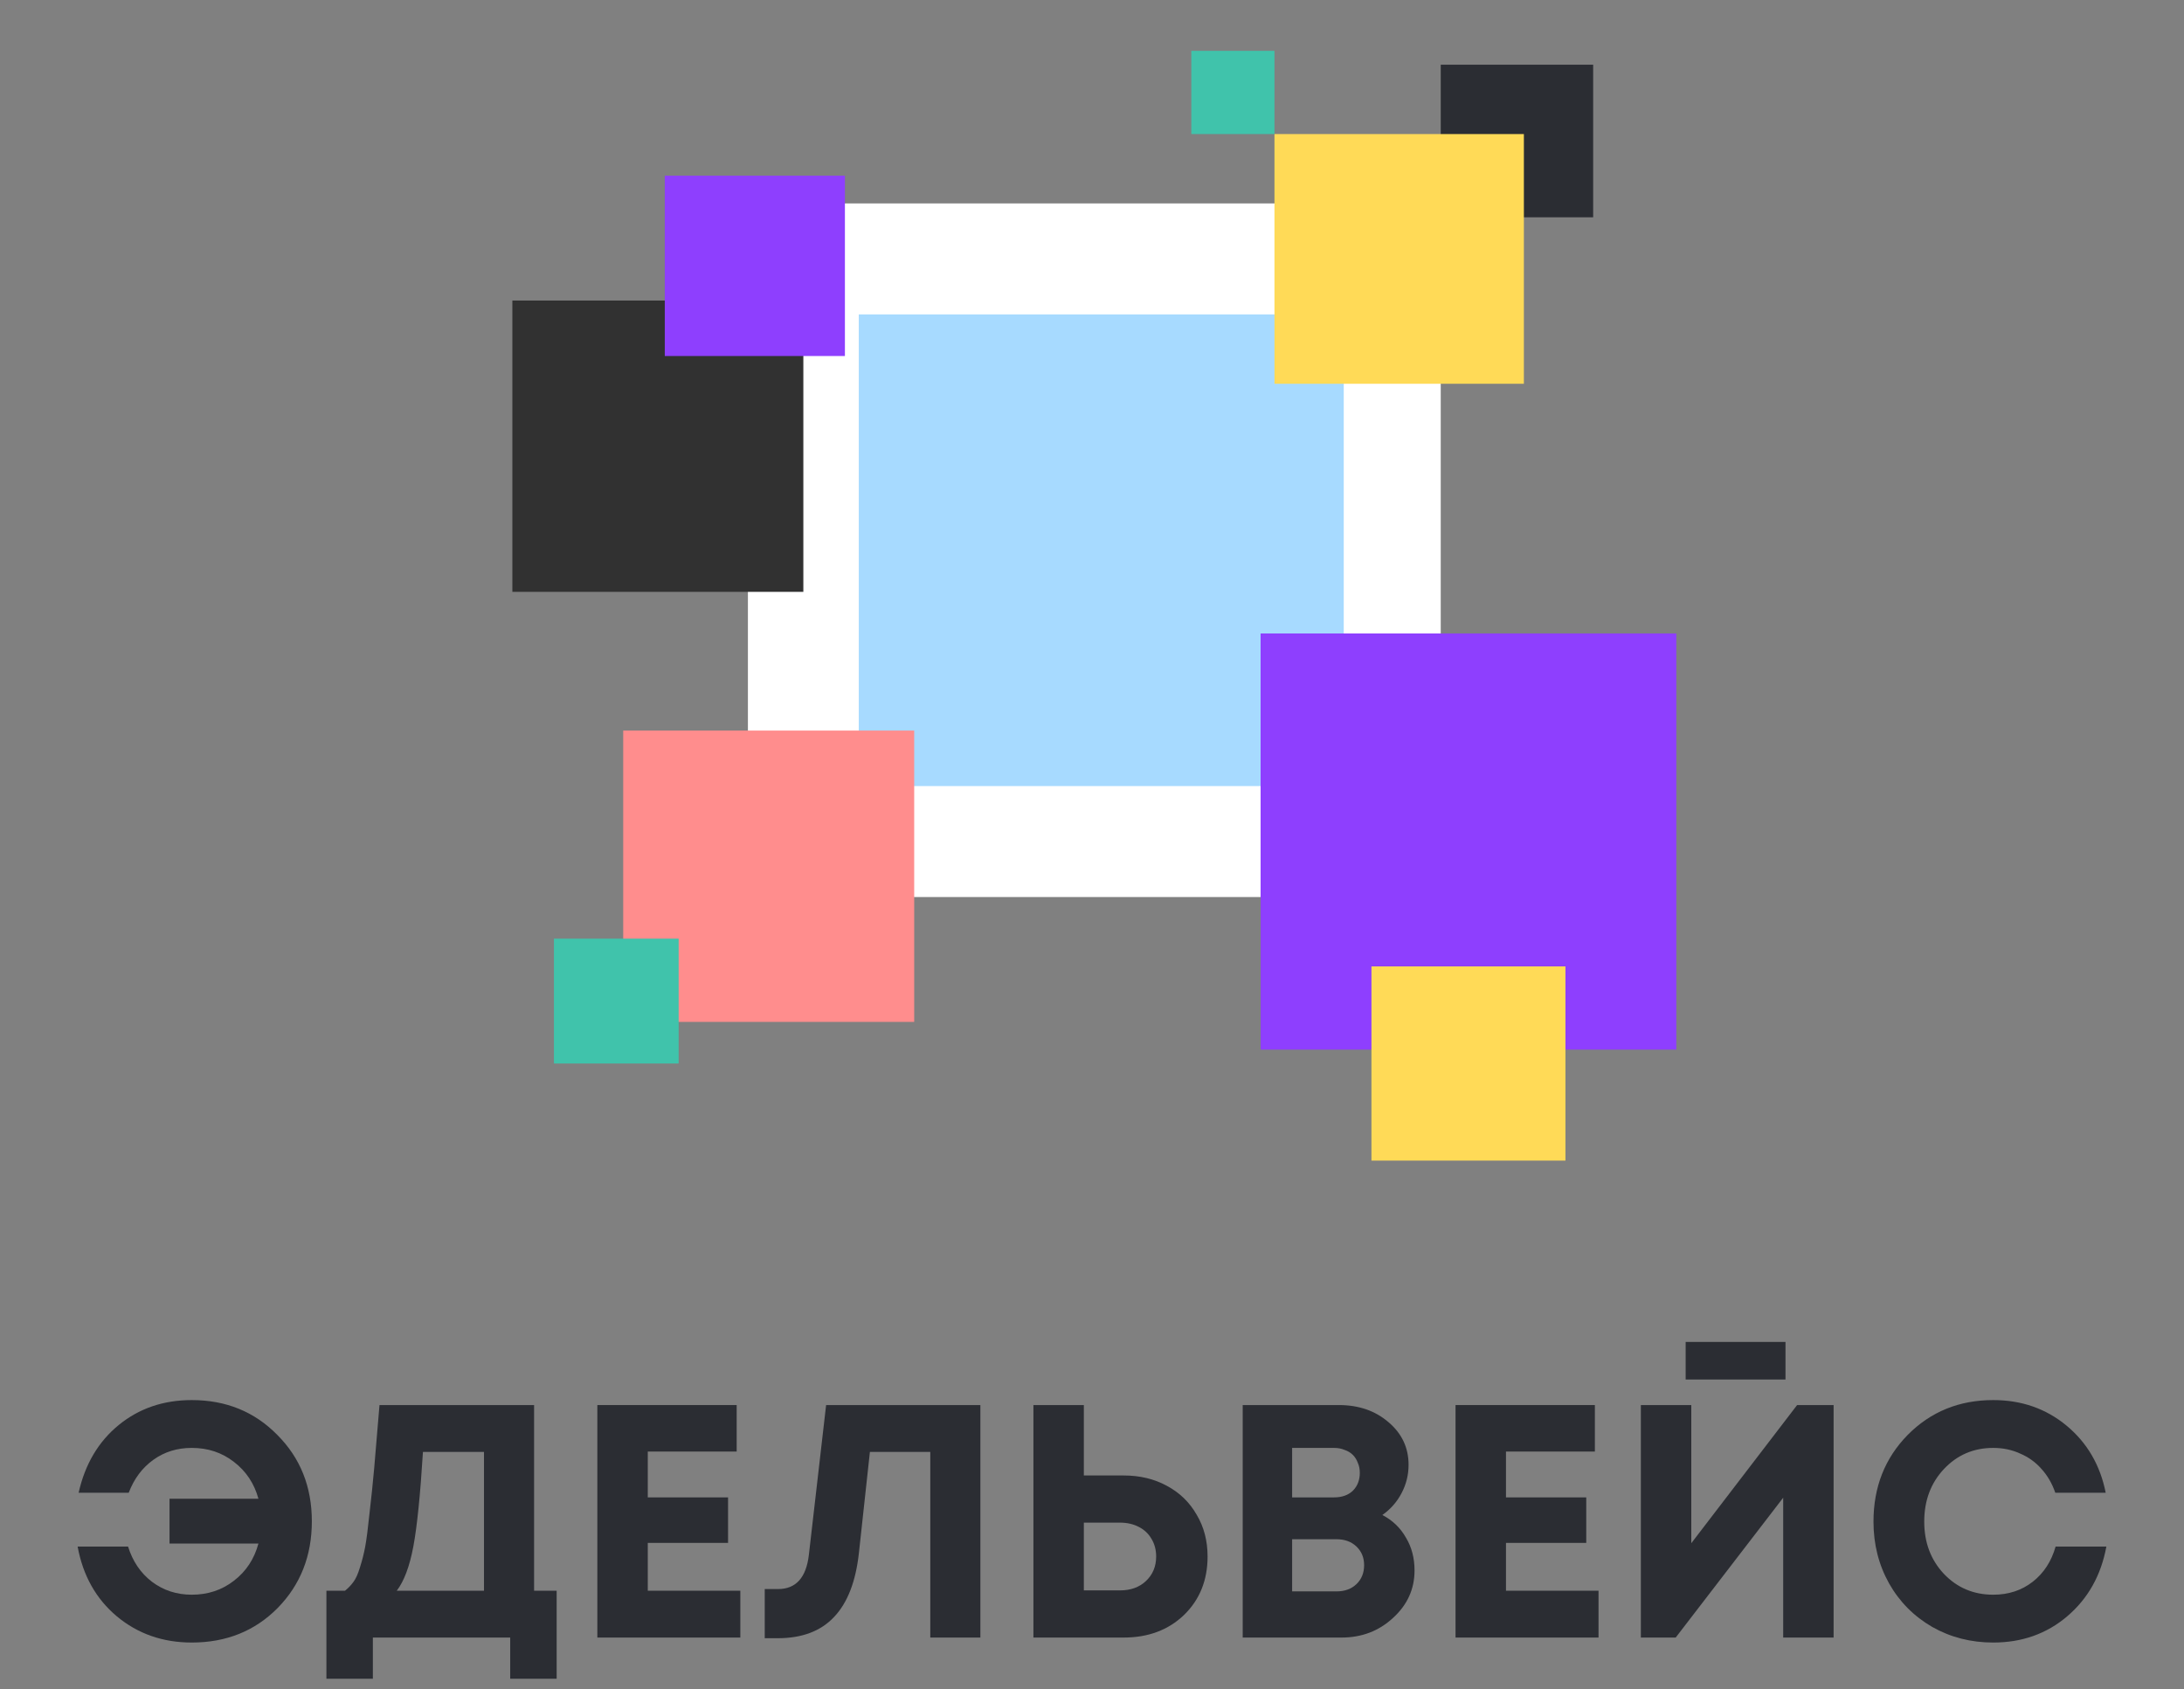 <svg width="613" height="474" viewBox="0 0 613 474" fill="none" xmlns="http://www.w3.org/2000/svg">
<rect x="0" y="0" width="613" height="474" fill="#808080" stroke="none"/>
<rect x="404.383" y="57.085" width="194.644" height="194.459" transform="rotate(90 404.383 57.085)" fill="white"/>
<rect x="377.159" y="88.228" width="132.358" height="136.121" transform="rotate(90 377.159 88.228)" fill="#A7DAFF"/>
<rect x="470.5" y="177.764" width="116.786" height="116.675" transform="rotate(90 470.5 177.764)" fill="#8E3FFE"/>
<rect x="256.594" y="205.014" width="81.751" height="81.673" transform="rotate(90 256.594 205.014)" fill="#FF8D8D"/>
<rect x="225.481" y="84.335" width="81.751" height="81.673" transform="rotate(90 225.481 84.335)" fill="#313131"/>
<rect x="447.164" y="18.156" width="42.822" height="42.781" transform="rotate(90 447.164 18.156)" fill="#2B2D33"/>
<rect x="237.148" y="49.299" width="50.607" height="50.559" transform="rotate(90 237.148 49.299)" fill="#8E3FFE"/>
<rect x="427.718" y="37.621" width="70.072" height="70.005" transform="rotate(90 427.718 37.621)" fill="#FFDA57"/>
<rect x="439.386" y="271.193" width="54.5" height="54.449" transform="rotate(90 439.386 271.193)" fill="#FFDA57"/>
<rect x="357.713" y="14.263" width="23.357" height="23.335" transform="rotate(90 357.713 14.263)" fill="#40C3AB"/>
<rect x="190.479" y="263.407" width="35.036" height="35.003" transform="rotate(90 190.479 263.407)" fill="#40C3AB"/>
<path d="M53.82 392.894C63.442 392.894 71.45 396.156 77.844 402.68C84.3 409.142 87.528 417.22 87.528 426.913C87.528 436.606 84.331 444.715 77.937 451.239C71.543 457.702 63.504 460.933 53.82 460.933C45.688 460.933 38.674 458.478 32.776 453.57C26.941 448.661 23.279 442.137 21.789 433.997H35.942C37.246 438.16 39.481 441.453 42.647 443.876C45.874 446.3 49.599 447.511 53.82 447.511C58.352 447.511 62.294 446.206 65.646 443.597C69.06 440.987 71.357 437.507 72.536 433.158H47.582V420.575H72.536C71.357 416.288 69.06 412.839 65.646 410.23C62.294 407.62 58.352 406.315 53.82 406.315C49.723 406.315 46.123 407.433 43.019 409.67C39.915 411.907 37.618 414.983 36.129 418.898H22.068C23.869 410.882 27.624 404.544 33.335 399.884C39.046 395.224 45.874 392.894 53.82 392.894Z" fill="#2B2D33"/>
<path d="M149.907 446.393H156.239V471.092H143.203V459.535H104.654V471.092H91.618V446.393H96.832C97.763 445.647 98.54 444.839 99.16 443.97C99.843 443.1 100.464 441.733 101.023 439.869C101.643 437.942 102.14 435.985 102.512 433.997C102.885 431.946 103.288 428.808 103.723 424.583C104.219 420.358 104.654 416.164 105.026 412C105.399 407.775 105.895 401.872 106.516 394.292H149.907V446.393ZM118.714 407.433C117.969 419.488 117.069 428.342 116.014 433.997C114.959 439.589 113.407 443.721 111.358 446.393H135.847V407.433H118.714Z" fill="#2B2D33"/>
<path d="M181.815 446.393H207.794V459.535H167.662V394.292H206.769V407.34H181.815V420.202H204.348V432.971H181.815V446.393Z" fill="#2B2D33"/>
<path d="M231.872 394.292H275.17V459.535H261.11V407.433H244.163L241.091 435.674C240.222 443.752 237.894 449.779 234.107 453.756C230.383 457.733 225.106 459.721 218.278 459.721H214.646V445.927H218.371C223.399 445.927 226.286 442.727 227.03 436.327L231.872 394.292Z" fill="#2B2D33"/>
<path d="M315.383 414.051C319.914 414.051 323.949 415.014 327.487 416.94C331.088 418.867 333.881 421.569 335.868 425.049C337.916 428.467 338.94 432.381 338.94 436.793C338.94 443.441 336.737 448.909 332.329 453.197C327.922 457.422 322.273 459.535 315.383 459.535H290.056V394.292H304.209V414.051H315.383ZM314.358 446.3C317.338 446.3 319.759 445.43 321.621 443.69C323.546 441.888 324.508 439.589 324.508 436.793C324.508 434.929 324.073 433.282 323.204 431.853C322.397 430.424 321.218 429.305 319.666 428.498C318.114 427.69 316.345 427.286 314.358 427.286H304.209V446.3H314.358Z" fill="#2B2D33"/>
<path d="M387.998 425.142C390.854 426.634 393.057 428.746 394.609 431.48C396.223 434.152 397.03 437.228 397.03 440.707C397.03 445.927 395.013 450.37 390.978 454.036C387.005 457.702 382.194 459.535 376.545 459.535H348.797V394.292H375.8C381.387 394.292 386.043 395.907 389.767 399.138C393.492 402.307 395.354 406.284 395.354 411.068C395.354 413.865 394.703 416.505 393.399 418.991C392.095 421.476 390.295 423.527 387.998 425.142ZM381.667 413.305C381.667 412.249 381.48 411.317 381.108 410.509C380.798 409.639 380.332 408.894 379.711 408.272C379.09 407.651 378.314 407.185 377.383 406.874C376.514 406.501 375.521 406.315 374.404 406.315H362.671V420.202H374.404C376.638 420.202 378.408 419.581 379.711 418.338C381.015 417.034 381.667 415.356 381.667 413.305ZM375.149 446.579C377.445 446.579 379.308 445.896 380.735 444.529C382.163 443.162 382.877 441.391 382.877 439.216C382.877 437.103 382.163 435.364 380.735 433.997C379.308 432.63 377.445 431.946 375.149 431.946H362.671V446.579H375.149Z" fill="#2B2D33"/>
<path d="M422.693 446.393H448.672V459.535H408.539V394.292H447.647V407.34H422.693V420.202H445.226V432.971H422.693V446.393Z" fill="#2B2D33"/>
<path d="M473.123 387.115V376.583H501.15V387.115H473.123ZM504.409 394.292H514.652V459.535H500.498V420.296L470.329 459.535H460.552V394.292H474.706V433.065L504.409 394.292Z" fill="#2B2D33"/>
<path d="M559.459 460.933C553.189 460.933 547.478 459.473 542.326 456.552C537.174 453.57 533.139 449.5 530.221 444.342C527.304 439.123 525.845 433.344 525.845 427.006C525.845 417.313 529.042 409.204 535.436 402.68C541.891 396.156 549.899 392.894 559.459 392.894C567.405 392.894 574.264 395.286 580.037 400.07C585.81 404.855 589.473 411.131 591.025 418.898H576.871C576.002 416.35 574.73 414.144 573.054 412.28C571.378 410.354 569.36 408.894 567.001 407.899C564.704 406.843 562.19 406.315 559.459 406.315C553.934 406.315 549.31 408.303 545.585 412.28C541.922 416.195 540.091 421.103 540.091 427.006C540.091 432.847 541.922 437.725 545.585 441.639C549.31 445.554 553.934 447.511 559.459 447.511C563.742 447.511 567.436 446.3 570.54 443.876C573.643 441.453 575.785 438.16 576.964 433.997H591.211C589.721 442.074 586.059 448.599 580.223 453.57C574.45 458.478 567.529 460.933 559.459 460.933Z" fill="#2B2D33"/>
</svg>
